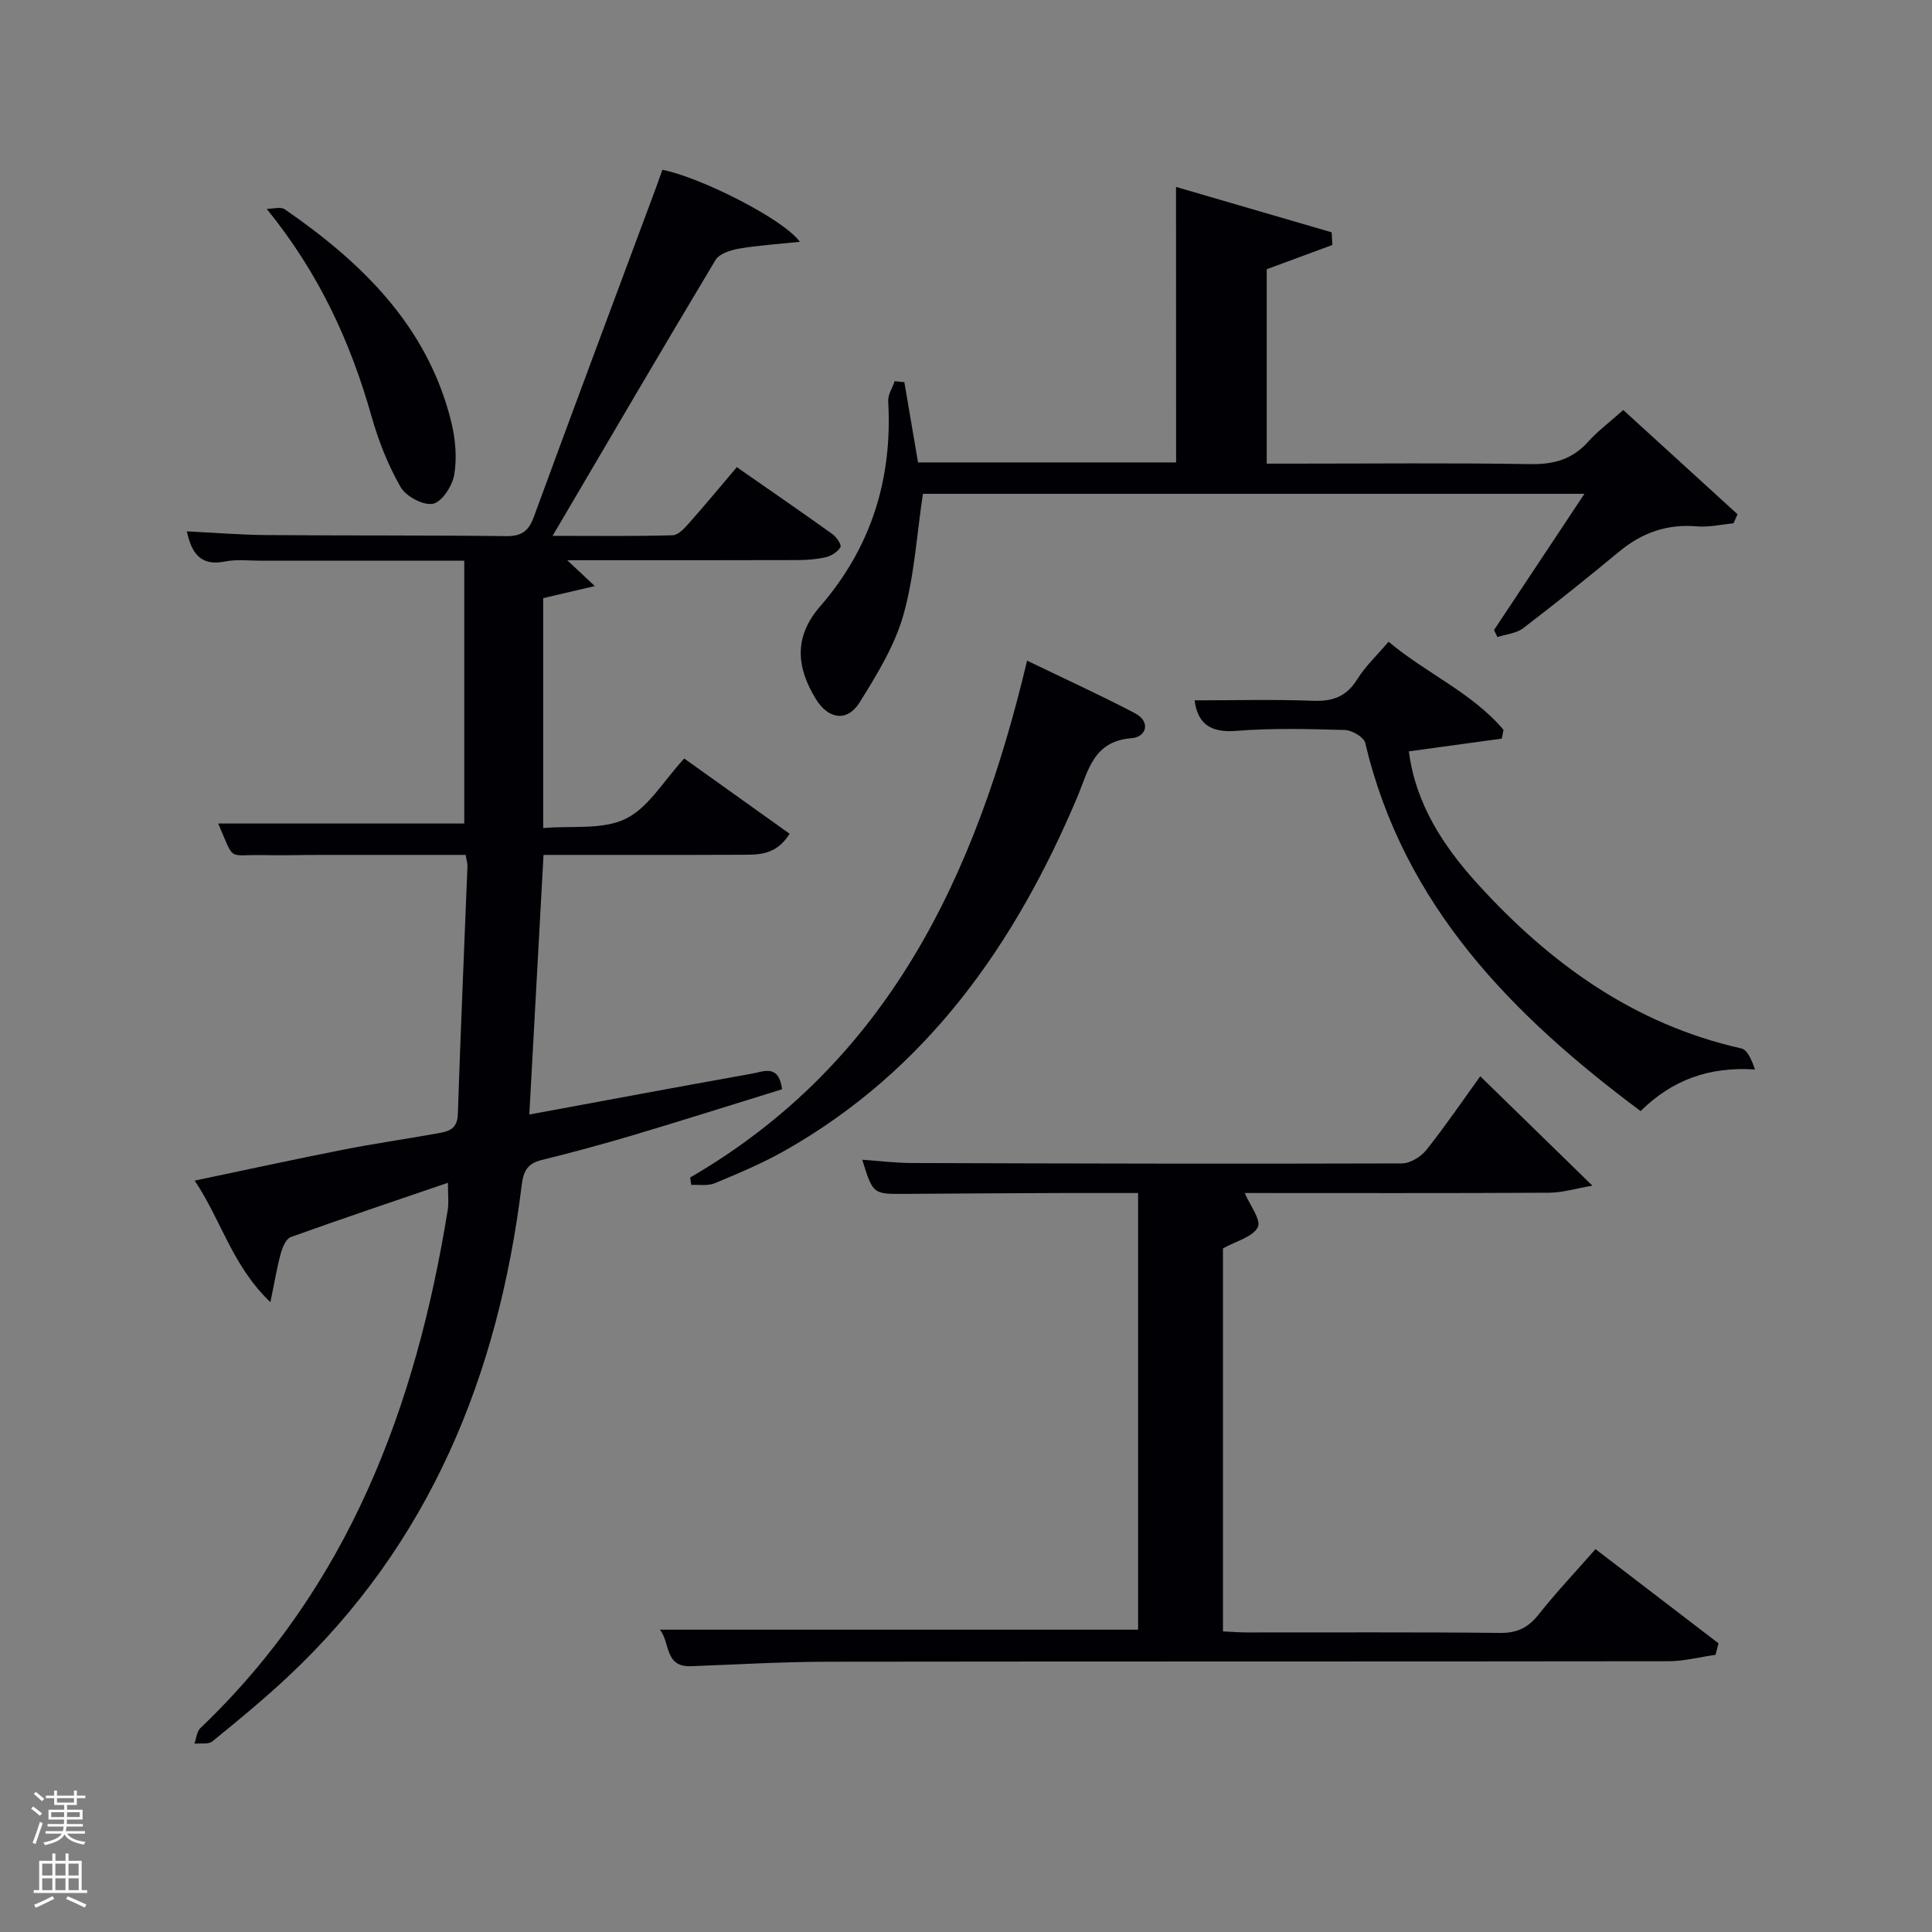 <svg enable-background="new 0 0 400 400" viewBox="0 0 400 400" xmlns="http://www.w3.org/2000/svg"><rect x="0" y="0" width="400" height="400" fill="#808080" stroke="none"/><path d="m6.44 374.46.42-.45c.65.47 1.27.95 1.85 1.44l-.45.49c-.65-.56-1.25-1.06-1.82-1.48m.93 7.33-.63-.26c.55-1.36 1.05-2.8 1.52-4.33.19.1.38.19.59.27-.46 1.29-.95 2.73-1.48 4.32m-.38-10.38.44-.42c.43.34 1.01.82 1.74 1.44l-.49.49c-.53-.51-1.09-1.01-1.69-1.51m2.5.35h1.72v-1.04h.59v1.04h3.52v-1.04h.59v1.04h1.75v.53h-1.75v1.42h-2.03v.97h3.22v2.03h-3.24c0 .35-.01.66-.03.93h3.32v.53h-3.37c-.03.27-.08.58-.15.94h3.96v.53h-3.71c.67.92 1.93 1.48 3.79 1.68-.13.24-.23.44-.29.59-2.13-.38-3.48-1.08-4.04-2.12-.43.97-1.77 1.72-4.03 2.23-.09-.19-.2-.37-.33-.55 2.1-.42 3.37-1.03 3.81-1.83h-3.36v-.53h3.58c.08-.29.13-.61.16-.94h-3.33v-.53h3.39c.02-.27.04-.58.04-.93h-3.23v-2.03h3.25v-.97h-2.07v-1.42h-1.73zm1.12 3.44v1h2.65c.01-.3.02-.44.02-.4v-.25-.35zm1.19-2h3.52v-.91h-3.52zm4.71 2h-2.63v.59c0 .15-.01.28-.01.4h2.64z" fill="#fafbfc"/><path d="m13.56 383.74h.63v1.52h2.72v6.07h1.13v.6h-11.06v-.6h1.13v-6.07h2.73v-1.52h.63v1.52h2.1v-1.52zm-2.69 8.83.38.56c-1.24.63-2.53 1.25-3.85 1.85-.1-.21-.21-.42-.34-.63 1.36-.55 2.63-1.15 3.81-1.78m-2.13-4.27h2.1v-2.45h-2.1zm0 3.04h2.1v-2.46h-2.1zm2.72-3.04h2.1v-2.45h-2.1zm0 3.04h2.1v-2.46h-2.1zm6.07 3.6c-1.41-.71-2.7-1.3-3.86-1.78l.35-.56c1.45.62 2.75 1.19 3.88 1.72zm-1.25-9.09h-2.1v2.45h2.1zm-2.09 5.49h2.1v-2.46h-2.1z" fill="#fafbfc"/><g fill="#010105"><path d="m96.41 177c-10.08 0-20.03-.01-29.99 0-4 0-8 .13-12 .04-7.4-.15-5.77 1.52-9.24-6.54h50.94c0-17.93 0-35.97 0-54.41-14.48 0-28.26 0-42.05 0-2.5 0-5.07-.32-7.48.16-5.02 1-6.89-1.61-7.91-6.24 5.68.28 11.13.73 16.58.77 16.5.13 33 .02 49.49.22 3.19.04 4.68-.99 5.77-3.97 8.34-22.76 16.85-45.46 25.3-68.18.46-1.24.89-2.49 1.32-3.69 7.62 1.45 25 10.11 28.46 14.9-4.69.5-8.68.74-12.6 1.42-1.74.3-4.08 1.04-4.86 2.35-11.19 18.66-22.17 37.45-33.73 57.11 8.8 0 16.84.11 24.87-.12 1.17-.03 2.46-1.49 3.4-2.54 3.3-3.72 6.47-7.56 9.87-11.56 6.74 4.7 13.32 9.22 19.8 13.86.84.6 1.92 2.23 1.66 2.69-.54.96-1.82 1.79-2.95 2.07-1.91.46-3.93.61-5.9.62-15.65.05-31.3.03-47.72.03 1.95 1.82 3.39 3.17 5.71 5.35-4.17.97-7.28 1.7-10.69 2.5v47.6c5.95-.52 12.31.41 17.08-1.92 4.74-2.31 7.87-7.9 12.12-12.48 7.26 5.18 14.46 10.32 21.82 15.58-2.84 4.57-6.6 4.33-10.14 4.35-13.48.06-26.97.03-40.81.03-.98 17.94-1.94 35.59-2.94 53.75 15.6-2.88 30.88-5.75 46.18-8.48 2.31-.41 5.47-2.02 6.15 3.25-10.16 3.14-20.34 6.37-30.59 9.43-6.36 1.9-12.77 3.64-19.21 5.22-2.95.72-3.76 2.35-4.11 5.22-4.84 39.31-19 74.25-48.48 101.83-4.98 4.66-10.26 9-15.55 13.31-.83.67-2.46.35-3.73.48.4-1.09.49-2.52 1.25-3.24 30.69-29.29 44.62-66.55 51.21-107.32.23-1.44.03-2.96.03-5.57-11.12 3.8-21.88 7.41-32.55 11.25-.98.35-1.71 2.12-2.05 3.36-.78 2.8-1.24 5.7-2.16 10.11-7.94-7.61-10.12-16.87-15.67-25.17 10.8-2.26 20.78-4.44 30.8-6.41 6.35-1.25 12.76-2.17 19.13-3.31 2.25-.4 4.44-.66 4.55-3.99.56-17.12 1.32-34.24 1.99-51.36.03-.62-.19-1.25-.37-2.36z"/><path d="m136.63 337.41h99c0-29.68 0-59.73 0-90.41-5.23 0-10.5-.02-15.77 0-10.83.05-21.66.09-32.49.18-6.63.05-6.63.09-8.85-7.07 3.54.25 6.9.67 10.27.68 33.82.11 67.65.19 101.47.08 1.74-.01 3.98-1.41 5.11-2.85 4.11-5.2 7.85-10.69 11.1-15.19 7.56 7.37 14.97 14.6 23.22 22.65-3.37.57-6.15 1.44-8.95 1.46-20.99.12-41.98.06-63.03.06 1.06 2.52 3.46 5.6 2.7 7.08-1.03 2.03-4.46 2.85-7.21 4.39v79.29c1.67.08 3.27.22 4.87.22 17.5.02 34.99-.09 52.49.1 3.55.04 5.83-1.09 7.99-3.81 3.61-4.55 7.61-8.79 11.78-13.54 8.61 6.59 17.04 13.05 25.47 19.5-.2.79-.41 1.59-.61 2.38-3.25.46-6.5 1.32-9.74 1.33-57.98.08-115.97.02-173.95.1-9.47.01-18.95.58-28.42.93-5.52.21-4.27-4.78-6.45-7.56z"/><path d="m243.48 38.7c10.81 3.15 21.52 6.28 32.23 9.4.05.87.09 1.75.14 2.62-4.41 1.63-8.83 3.26-13.59 5.02v40.25h5.17c16.49 0 32.99-.17 49.48.1 4.85.08 8.66-1.02 11.92-4.65 1.98-2.21 4.41-4.01 7.25-6.55 7.97 7.27 15.81 14.42 23.66 21.58-.28.63-.56 1.26-.84 1.88-2.51.23-5.05.84-7.53.63-6.18-.54-11.39 1.29-16.11 5.2-6.54 5.41-13.16 10.73-19.9 15.88-1.42 1.08-3.54 1.25-5.34 1.84-.23-.49-.46-.97-.7-1.46 6.1-9.19 12.2-18.37 18.72-28.2-46.53 0-91.91 0-136.96 0-1.3 8.62-1.78 17.16-4.07 25.18-1.82 6.36-5.49 12.32-9.04 18.01-2.57 4.13-6.5 3.46-9.05-.69-4.08-6.64-4.57-12.93.89-19.21 10.56-12.16 15-26.4 14.08-42.44-.08-1.36.87-2.78 1.34-4.17l2.01.21c.93 5.46 1.86 10.92 2.83 16.61h53.43c-.02-18.84-.02-37.69-.02-57.04z"/><path d="m247.33 145c8.27 0 16.4-.22 24.51.09 4.07.15 6.9-.84 9.13-4.41 1.74-2.78 4.21-5.1 6.52-7.82 7.73 6.52 17.24 10.51 23.79 18.23-.11.61-.23 1.22-.34 1.83-6.27.86-12.55 1.72-19.25 2.64 1.38 10.83 7.11 19.62 14.28 27.5 14.95 16.43 32.38 29.02 54.56 34.01 1.3.29 2.16 2.48 2.83 4.36-9.54-.65-17.2 2.19-23.69 8.61-26.62-19.85-49.06-42.57-57.02-76.24-.28-1.19-2.73-2.62-4.21-2.66-7.49-.22-15.02-.42-22.47.18-5.46.43-8.02-1.56-8.64-6.32z"/><path d="m142.89 243.79c40.91-23.76 59.13-62.33 69.76-107.01 7.58 3.67 15.05 7.07 22.3 10.87 3.44 1.81 2.32 4.96-.62 5.18-8.06.61-8.98 6.76-11.34 12.32-12.87 30.42-31.12 56.48-60.6 73.13-4.6 2.6-9.53 4.66-14.42 6.7-1.42.59-3.22.26-4.85.35-.07-.51-.15-1.03-.23-1.54z"/><path d="m55.22 43.25c1.26 0 2.88-.51 3.74.08 16.06 11.1 29.61 24.26 34.48 44.07.85 3.48 1.19 7.33.62 10.83-.38 2.32-2.52 5.65-4.4 6.06-1.98.43-5.61-1.51-6.72-3.45-2.6-4.54-4.58-9.56-6.01-14.61-4.36-15.41-10.84-29.6-21.71-42.98z"/></g></svg>